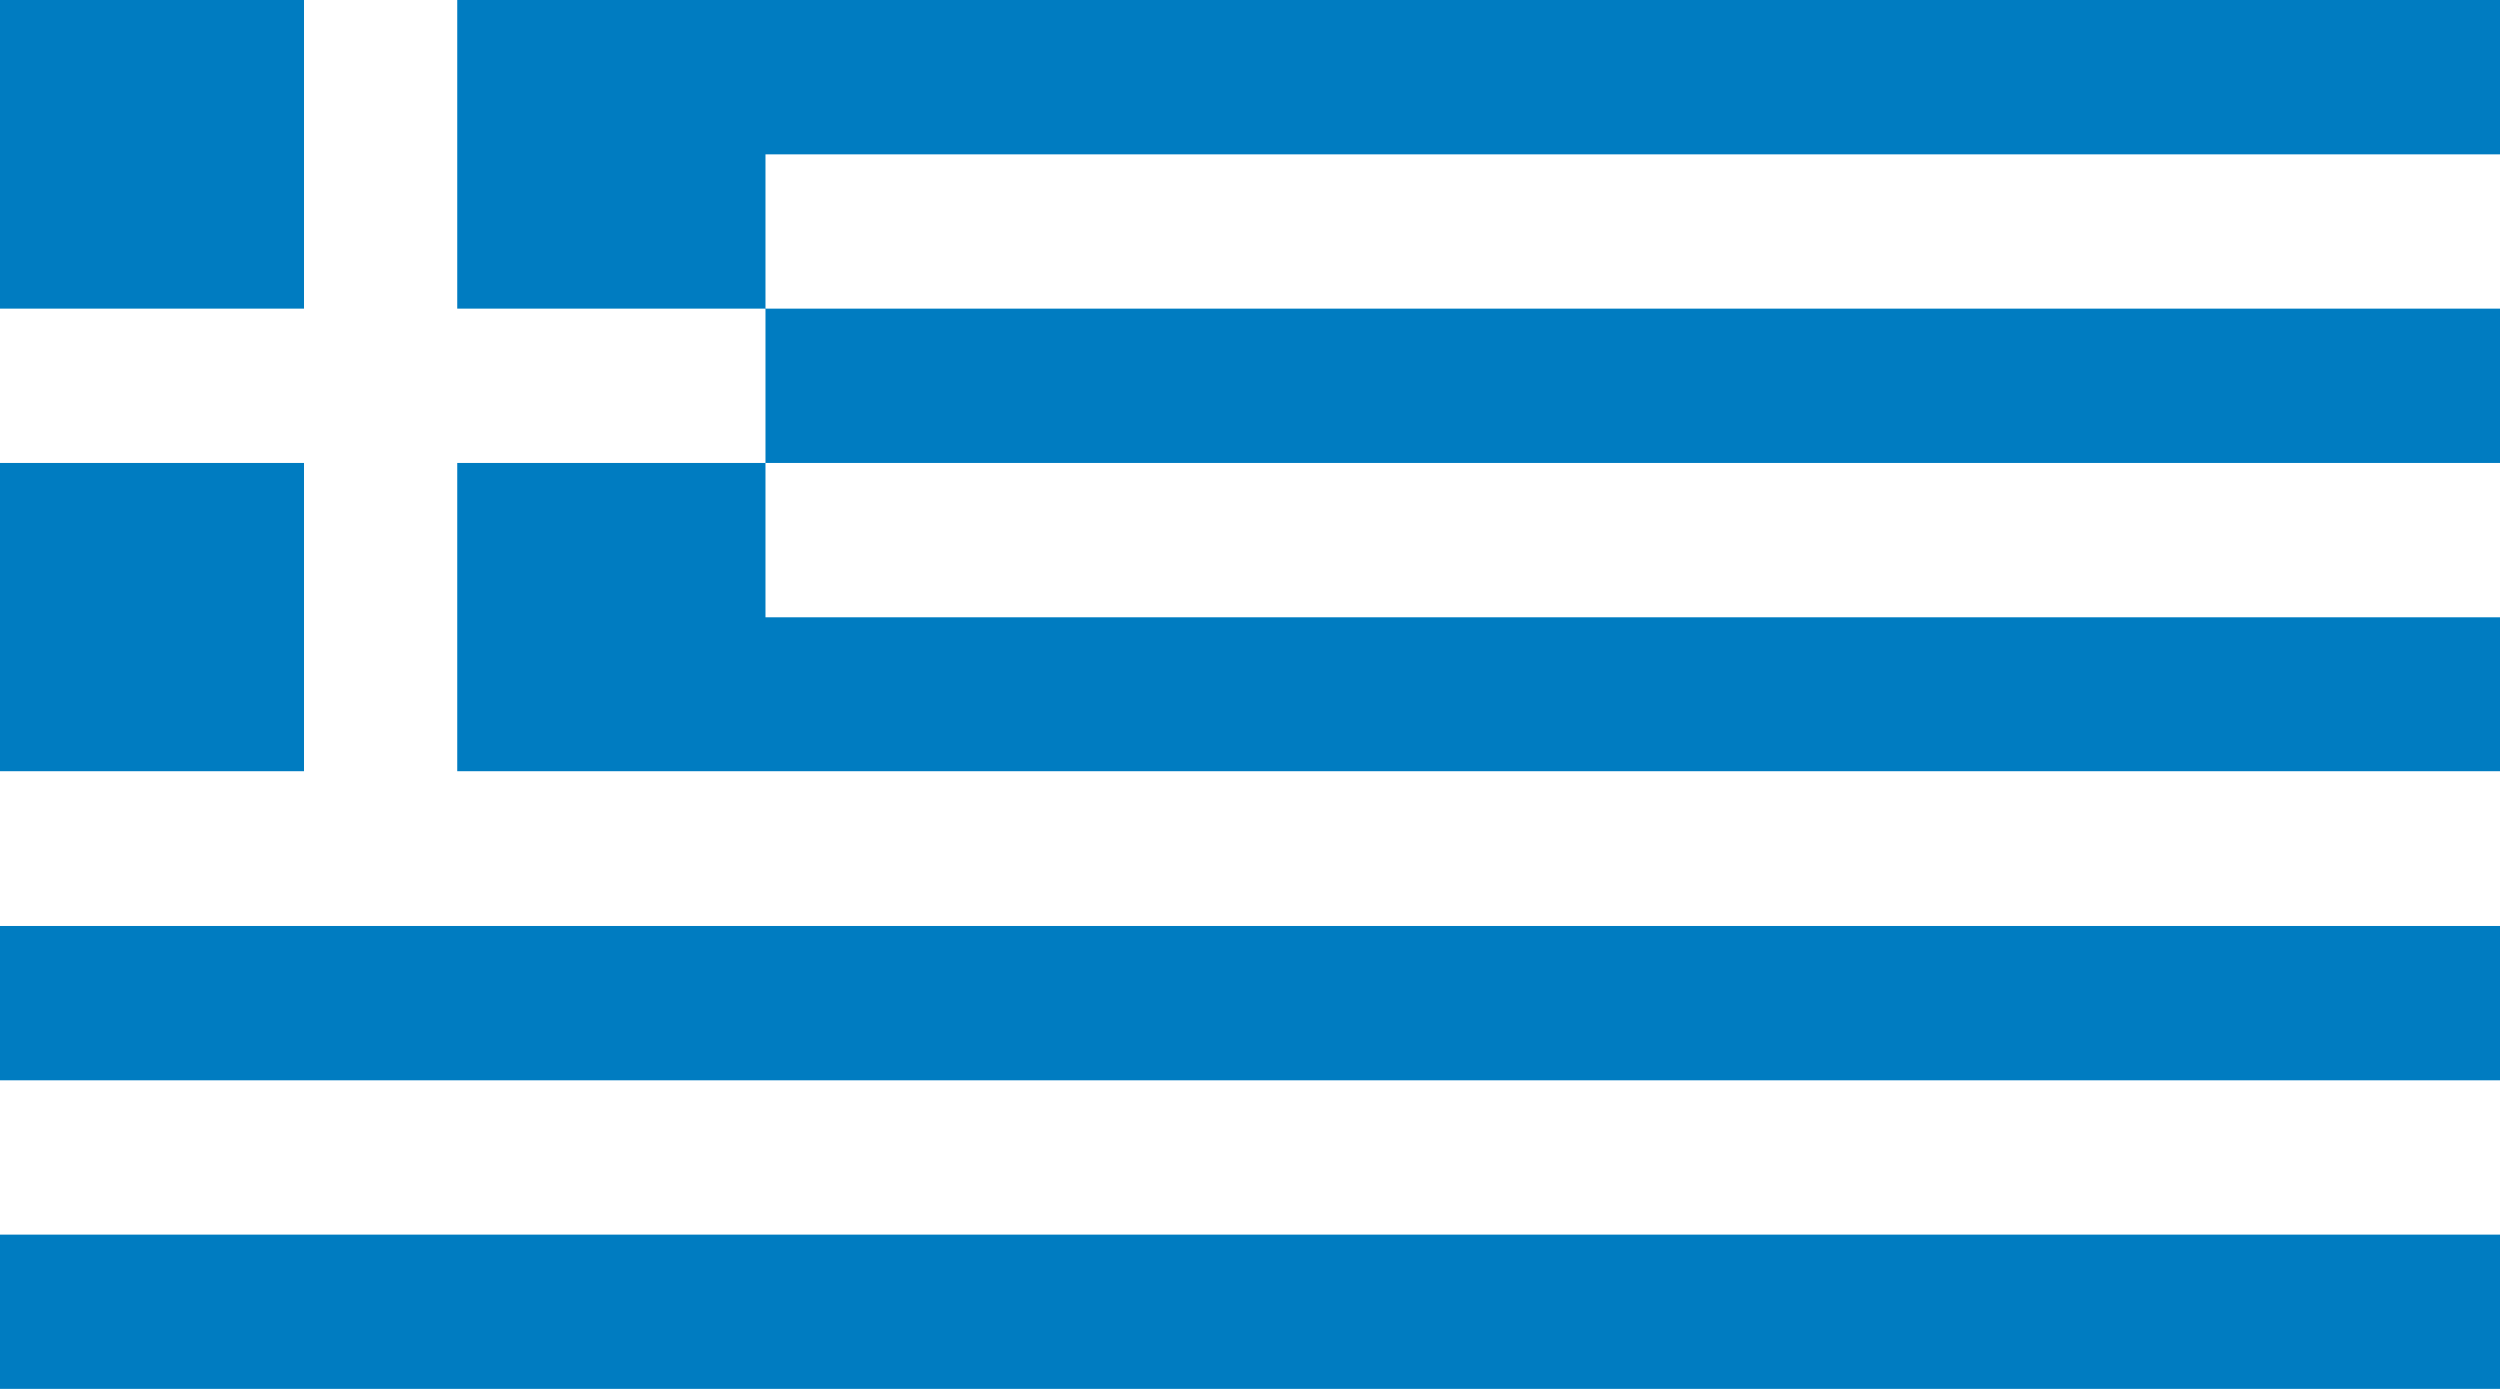 <?xml version="1.0" encoding="UTF-8" standalone="no"?>
<!-- Generator: Adobe Illustrator 18.0.0, SVG Export Plug-In . SVG Version: 6.00 Build 0)  -->
<!DOCTYPE svg  PUBLIC '-//W3C//DTD SVG 1.1//EN'  'http://www.w3.org/Graphics/SVG/1.1/DTD/svg11.dtd'>
<svg style="enable-background:new 0 0 144 80" xmlns="http://www.w3.org/2000/svg" xml:space="preserve" version="1.1" y="0px" x="0px" xmlns:xlink="http://www.w3.org/1999/xlink" viewBox="0 0 144 80">
<g id="GRE">
		<polygon points="144 80 144 0 0 0 0 80" fill="#007CC1"/>
		<path d="m72.001 40" fill="#007CC1"/>
		<path stroke-width=".163" d="m72.001 40" stroke="#000" fill="none"/>
		<polygon points="144 17.777 44.092 17.777 44.092 8.891 144 8.891" fill="#fff"/>
		<polygon points="144 35.556 44.092 35.556 44.092 26.666 144 26.666" fill="#fff"/>
		<polygon points="144 71.114 0 71.114 0 62.226 144 62.226" fill="#fff"/>
		<polygon points="26.337 44.422 144 44.422 144 53.336 0 53.336 0 44.422 17.511 44.422 17.511 26.666 0 26.666 0 17.777 17.511 17.777 17.511 0 26.337 0 26.337 17.777 44.092 17.777 44.092 26.666 26.337 26.666" fill="#fff"/>
</g>
</svg>
